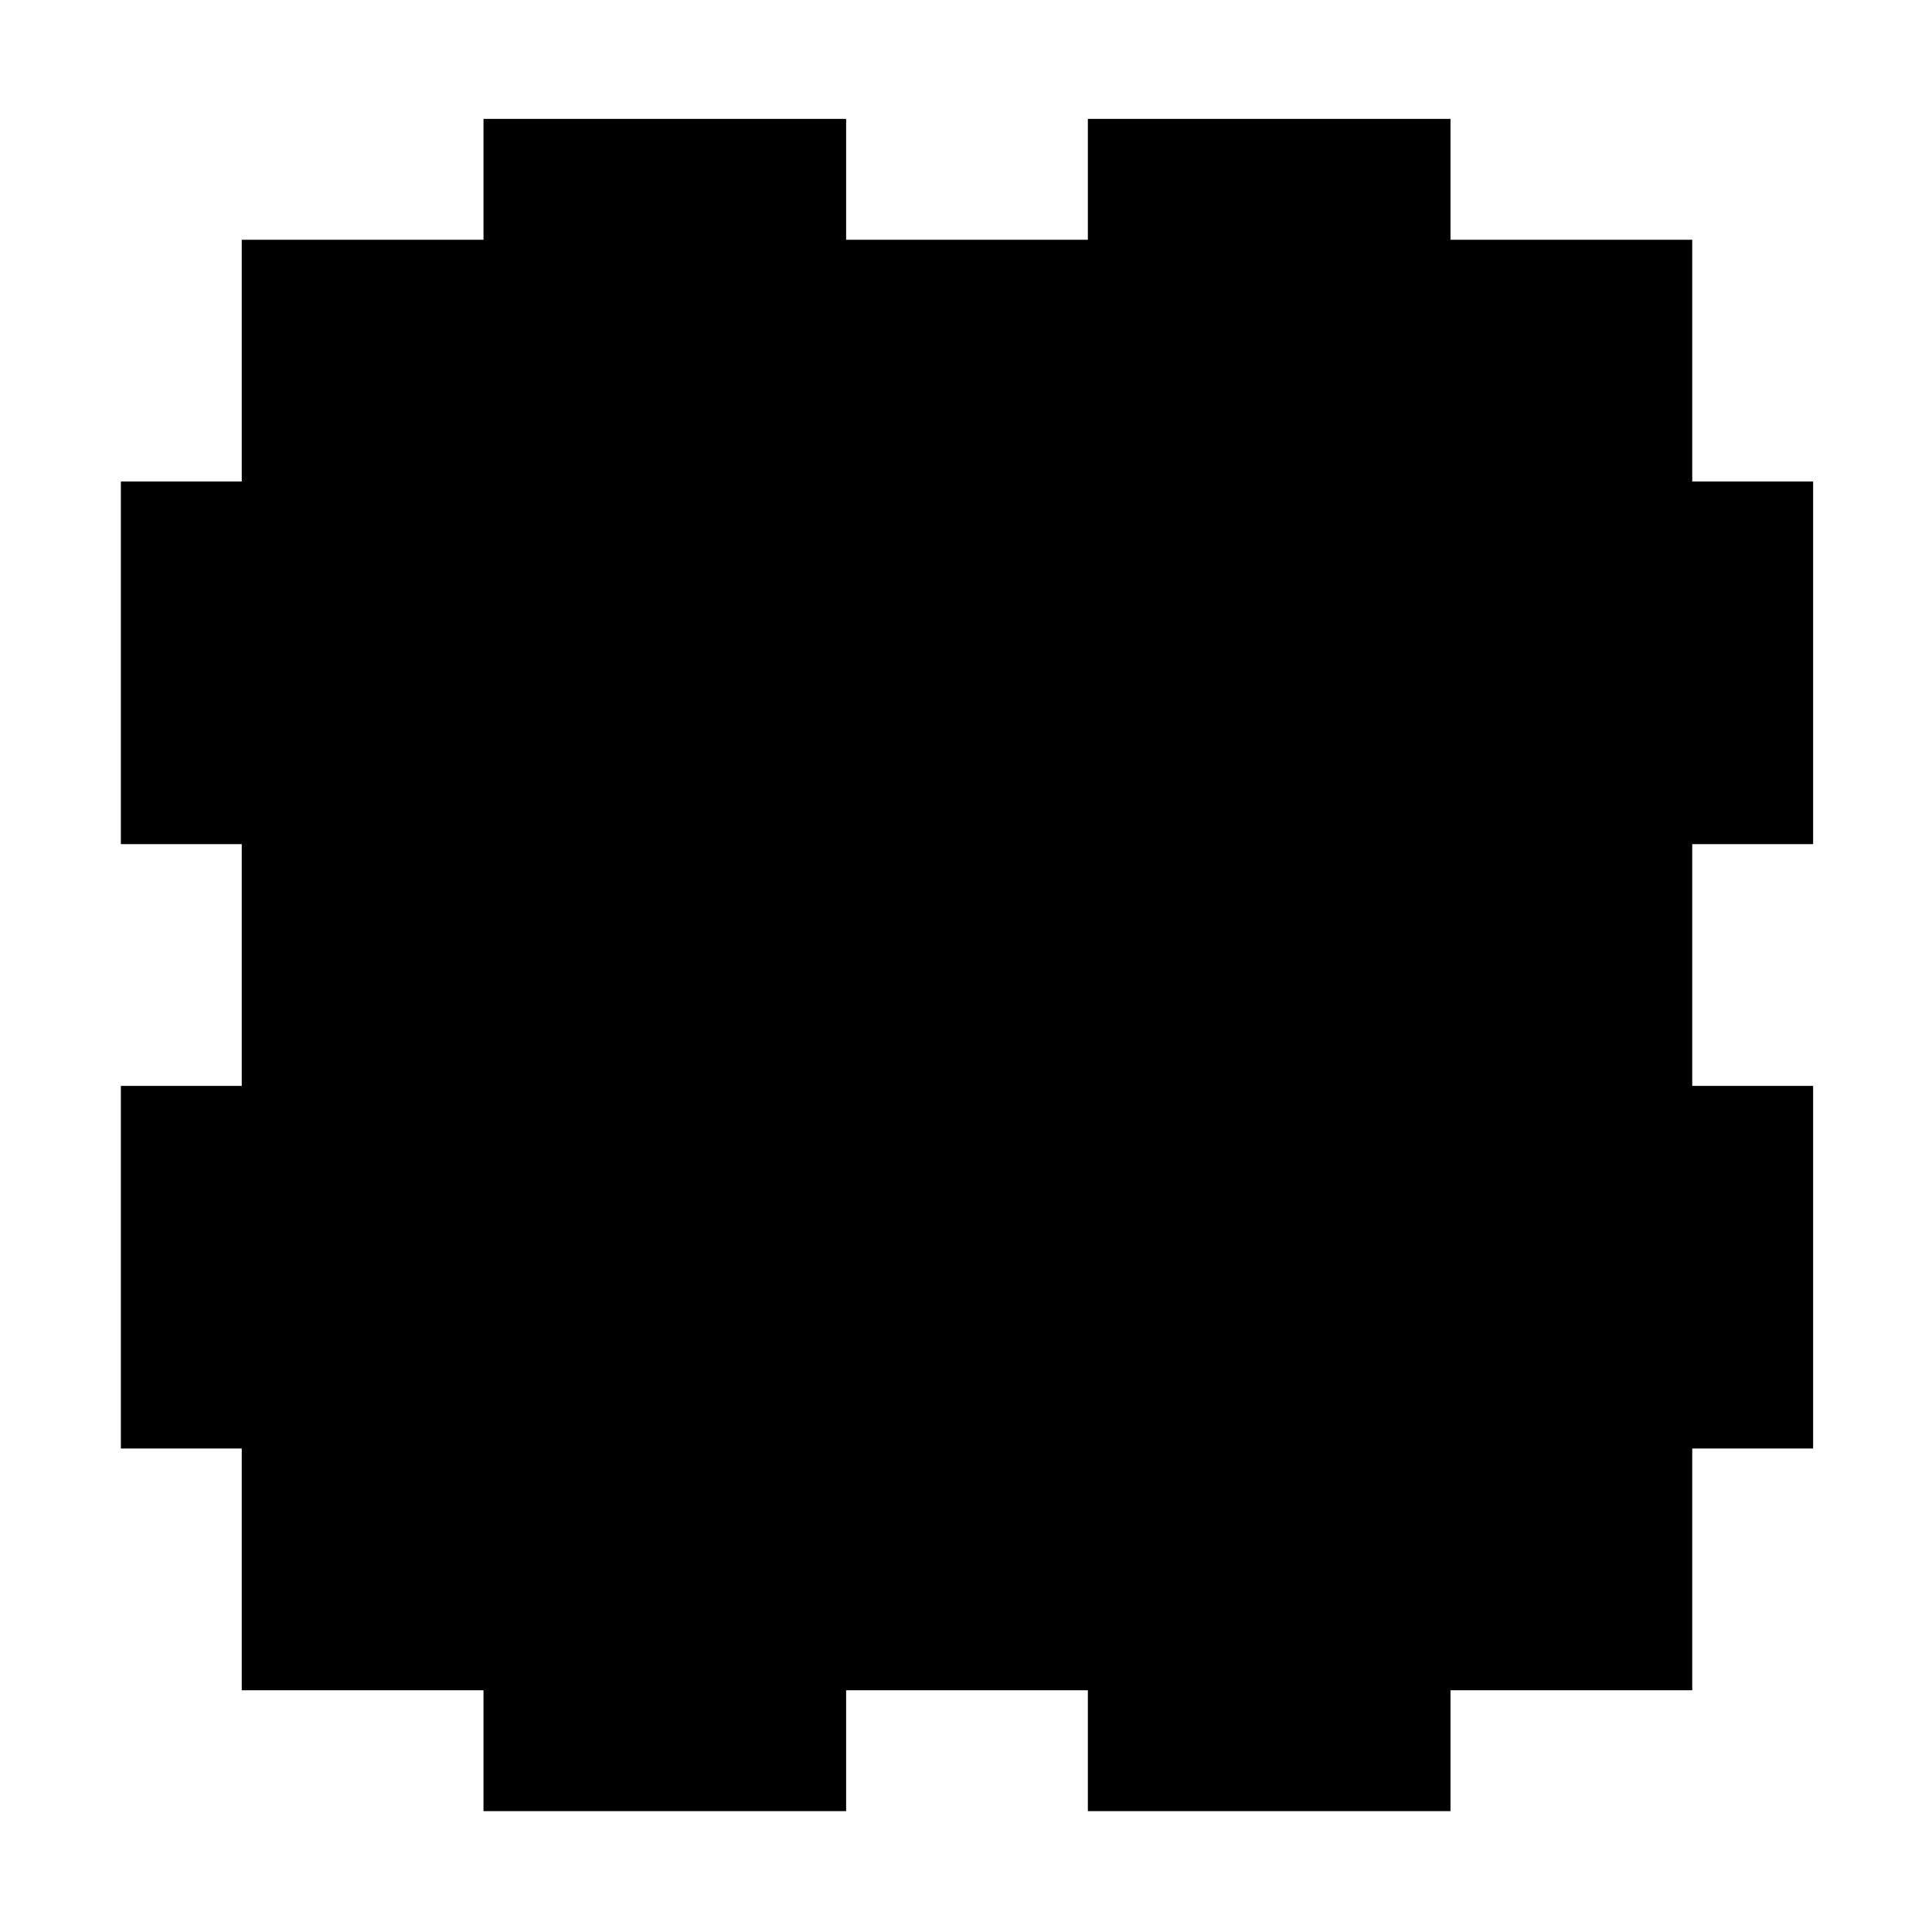 <?xml version="1.0" standalone="no"?>
<!DOCTYPE svg PUBLIC "-//W3C//DTD SVG 20010904//EN"
 "http://www.w3.org/TR/2001/REC-SVG-20010904/DTD/svg10.dtd">
<svg version="1.0" xmlns="http://www.w3.org/2000/svg"
 width="468pt" height="468pt" viewBox="0 0 468 468"
 preserveAspectRatio="xMidYMid meet">
<g transform="translate(0,468) scale(0.366,-0.366)"
fill="#000000" stroke="none">
<path d="M320 1160 l0 -40 -80 0 -80 0 0 -80 0 -80 -40 0 -40 0 0 -120 0 -120
40 0 40 0 0 -80 0 -80 -40 0 -40 0 0 -120 0 -120 40 0 40 0 0 -80 0 -80 80 0
80 0 0 -40 0 -40 120 0 120 0 0 40 0 40 80 0 80 0 0 -40 0 -40 120 0 120 0 0
40 0 40 80 0 80 0 0 80 0 80 40 0 40 0 0 120 0 120 -40 0 -40 0 0 80 0 80 40
0 40 0 0 120 0 120 -40 0 -40 0 0 80 0 80 -80 0 -80 0 0 40 0 40 -120 0 -120
0 0 -40 0 -40 -80 0 -80 0 0 40 0 40 -120 0 -120 0 0 -40z"/>
</g>
</svg>
